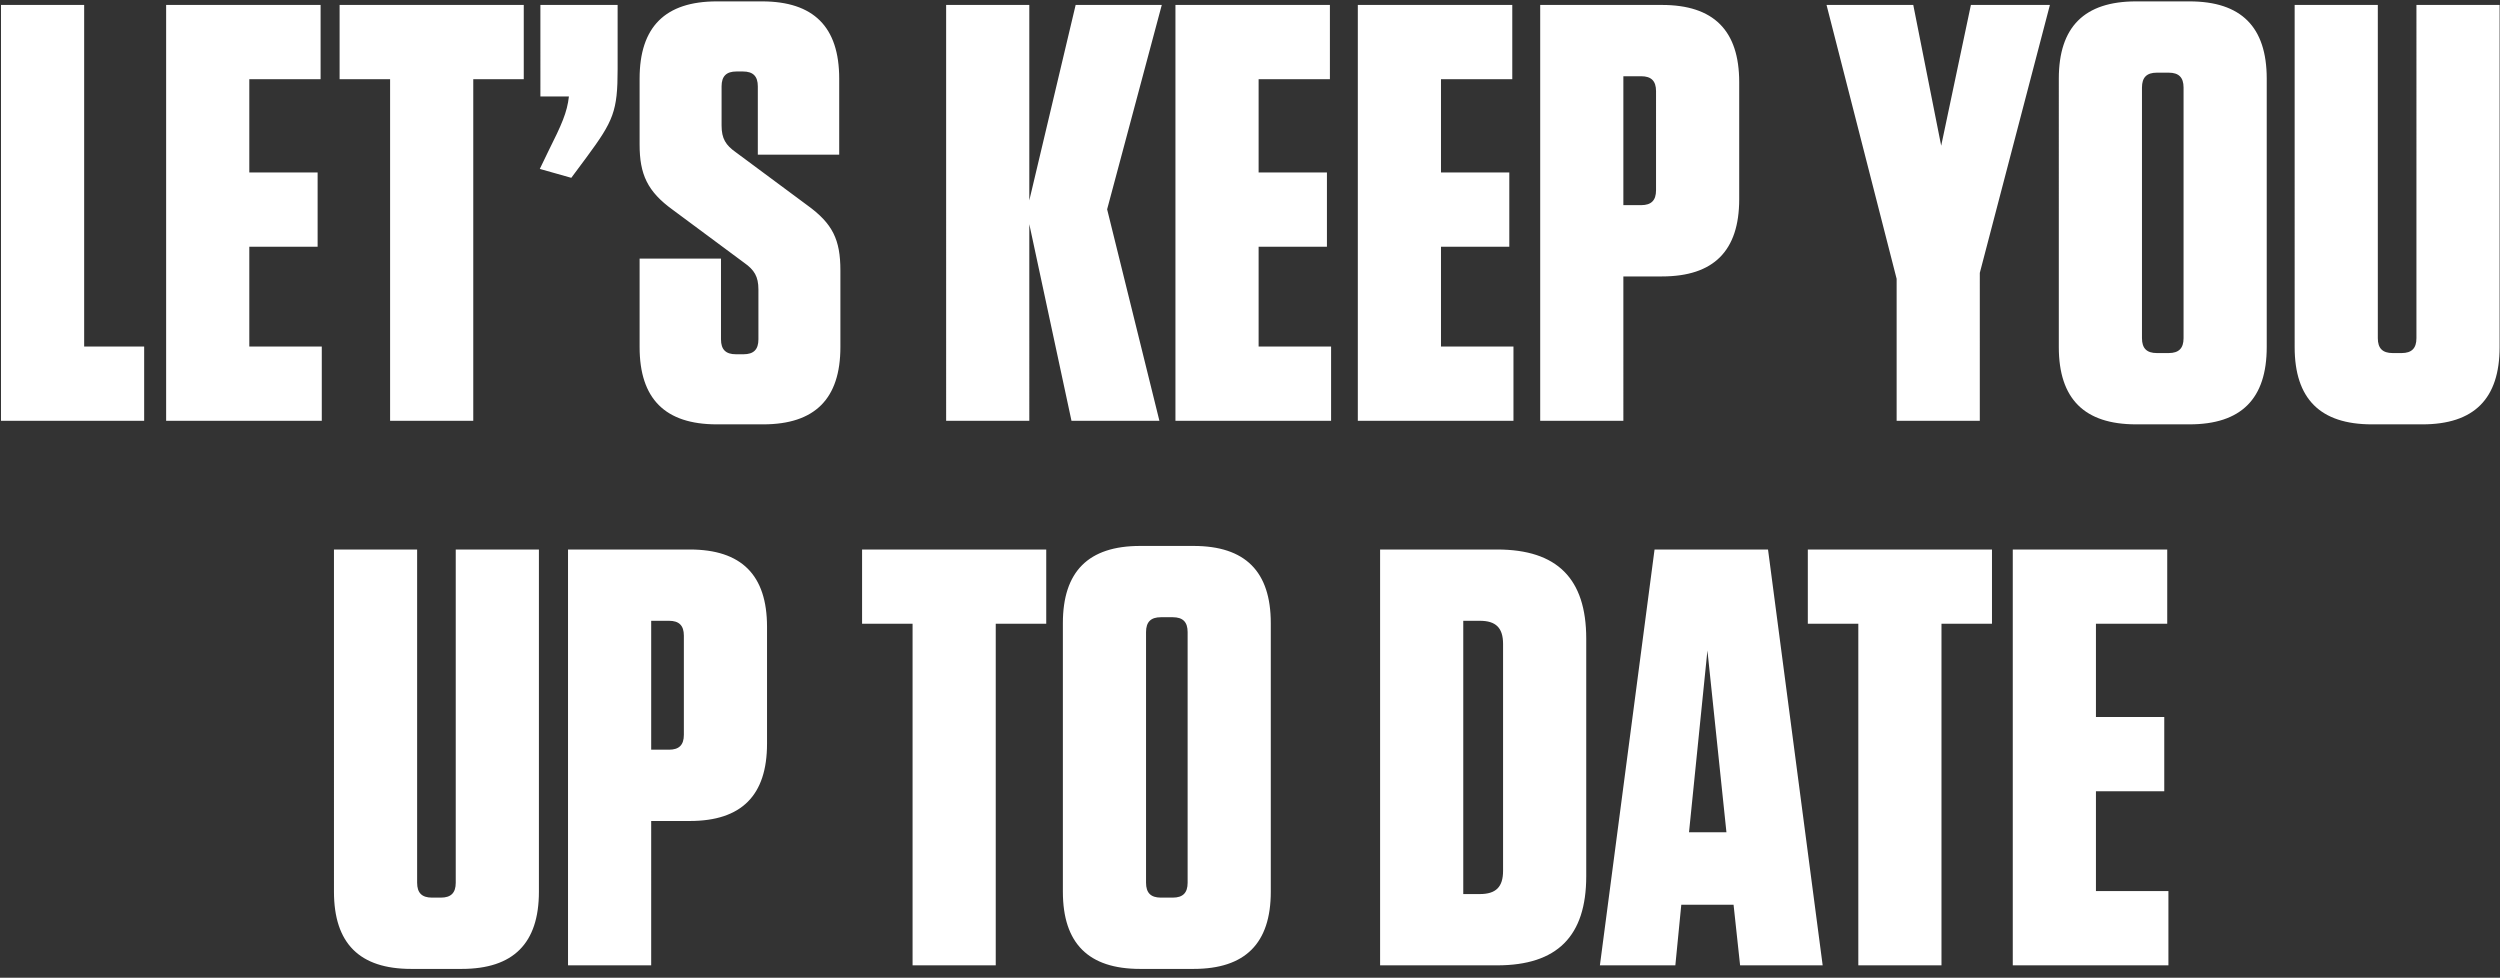 <svg xmlns="http://www.w3.org/2000/svg" width="202" height="79" viewBox="0 0 202 79">
  <rect x="0" y="0" width="202" height="79" fill="#333333" stroke="none"/>
  <path fill="#FFF" fill-rule="nonzero" d="M.08.4H6.8V28h4.848v6H.08V.4zm13.344 0h12.48v6h-5.76v7.536h5.52v6h-5.52V28H26v6H13.424V.4zM38.24 34h-6.72V6.4h-4.08v-6h14.88v6h-4.08V34zM49.904.4v5.184c0 3.408-.336 4.176-2.496 7.104l-1.248 1.68-2.544-.72.672-1.392c1.104-2.208 1.536-3.168 1.68-4.464h-2.304V.4h6.24zm15.312 16.176c2.064 1.488 2.688 2.784 2.688 5.28v6.192c0 4.176-2.064 6.24-6.24 6.24H57.92c-4.176 0-6.24-2.064-6.24-6.24v-7.152h6.576v6.528c0 .816.384 1.2 1.2 1.2h.624c.816 0 1.2-.384 1.2-1.2v-4.032c0-1.056-.336-1.584-1.152-2.16l-5.76-4.272c-2.064-1.488-2.688-2.88-2.688-5.28V6.352c0-4.176 2.064-6.24 6.24-6.24h3.648c4.176 0 6.24 2.064 6.24 6.24v6.144h-6.576v-5.52c0-.816-.384-1.2-1.2-1.2h-.528c-.816 0-1.2.384-1.2 1.2v3.168c0 1.056.336 1.584 1.152 2.16l5.76 4.272zM93.68 34h-7.104l-3.408-15.888V34h-6.72V.4h6.72v15.792L86.912.4h6.96l-4.416 16.512L93.68 34zM94.976.4h12.48v6h-5.76v7.536h5.52v6h-5.52V28h5.856v6H94.976V.4zm14.736 0h12.48v6h-5.76v7.536h5.52v6h-5.52V28h5.856v6h-12.576V.4zm21.456 21.936V34h-6.72V.4h9.84c4.176 0 6.24 2.064 6.24 6.24v9.456c0 4.176-2.064 6.24-6.24 6.24h-3.12zm2.64-14.976c0-.816-.384-1.2-1.2-1.2h-1.44v10.416h1.44c.816 0 1.2-.384 1.2-1.2V7.36zm23.04 4.416L159.248.4h6.384l-5.664 21.648V34h-6.72V22.528L147.584.4h7.008l2.256 11.376zm26.304 16.272c0 4.176-2.064 6.24-6.24 6.24h-4.32c-4.176 0-6.24-2.064-6.24-6.24V6.352c0-4.176 2.064-6.24 6.24-6.24h4.32c4.176 0 6.24 2.064 6.24 6.24v21.696zm-6.72-20.976c0-.816-.384-1.2-1.2-1.2h-.96c-.816 0-1.2.384-1.2 1.2v20.256c0 .816.384 1.2 1.2 1.2h.96c.816 0 1.2-.384 1.2-1.2V7.072zM201.968.4v27.648c0 4.176-2.064 6.24-6.24 6.24h-4.08c-4.176 0-6.24-2.064-6.24-6.24V.4h6.72v26.928c0 .816.384 1.2 1.2 1.2h.72c.816 0 1.2-.384 1.2-1.2V.4h6.72zm-158.424 44v27.648c0 4.176-2.064 6.24-6.24 6.24h-4.08c-4.176 0-6.24-2.064-6.24-6.24V44.4h6.72v26.928c0 .816.384 1.2 1.2 1.2h.72c.816 0 1.2-.384 1.2-1.2V44.4h6.72zm9.072 21.936V78h-6.72V44.4h9.84c4.176 0 6.24 2.064 6.24 6.24v9.456c0 4.176-2.064 6.24-6.24 6.24h-3.12zm2.64-14.976c0-.816-.384-1.2-1.2-1.2h-1.44v10.416h1.44c.816 0 1.2-.384 1.2-1.2V51.36zM80.456 78h-6.72V50.4h-4.08v-6h14.88v6h-4.08V78zm22.224-5.952c0 4.176-2.064 6.24-6.24 6.24h-4.32c-4.176 0-6.24-2.064-6.24-6.24V50.352c0-4.176 2.064-6.24 6.24-6.24h4.32c4.176 0 6.24 2.064 6.24 6.24v21.696zm-6.72-20.976c0-.816-.384-1.2-1.2-1.2h-.96c-.816 0-1.2.384-1.2 1.2v20.256c0 .816.384 1.2 1.2 1.2h.96c.816 0 1.2-.384 1.2-1.2V51.072zM111.512 78V44.4h9.456c4.848 0 7.2 2.352 7.2 7.2v19.2c0 4.848-2.352 7.2-7.2 7.2h-9.456zm6.72-27.84v22.08h1.344c1.296 0 1.872-.576 1.872-1.872V52.032c0-1.296-.576-1.872-1.872-1.872h-1.344zm24.624-5.76l4.416 33.6H140.6l-.528-4.896h-4.224l-.48 4.896h-6.096l4.416-33.6h9.168zm-4.896 8.16l-1.488 14.688h3.024L137.96 52.56zM156.872 78h-6.72V50.4h-4.08v-6h14.88v6h-4.08V78zm5.76-33.6h12.48v6h-5.76v7.536h5.52v6h-5.52V72h5.856v6h-12.576V44.4z"/>
</svg>
